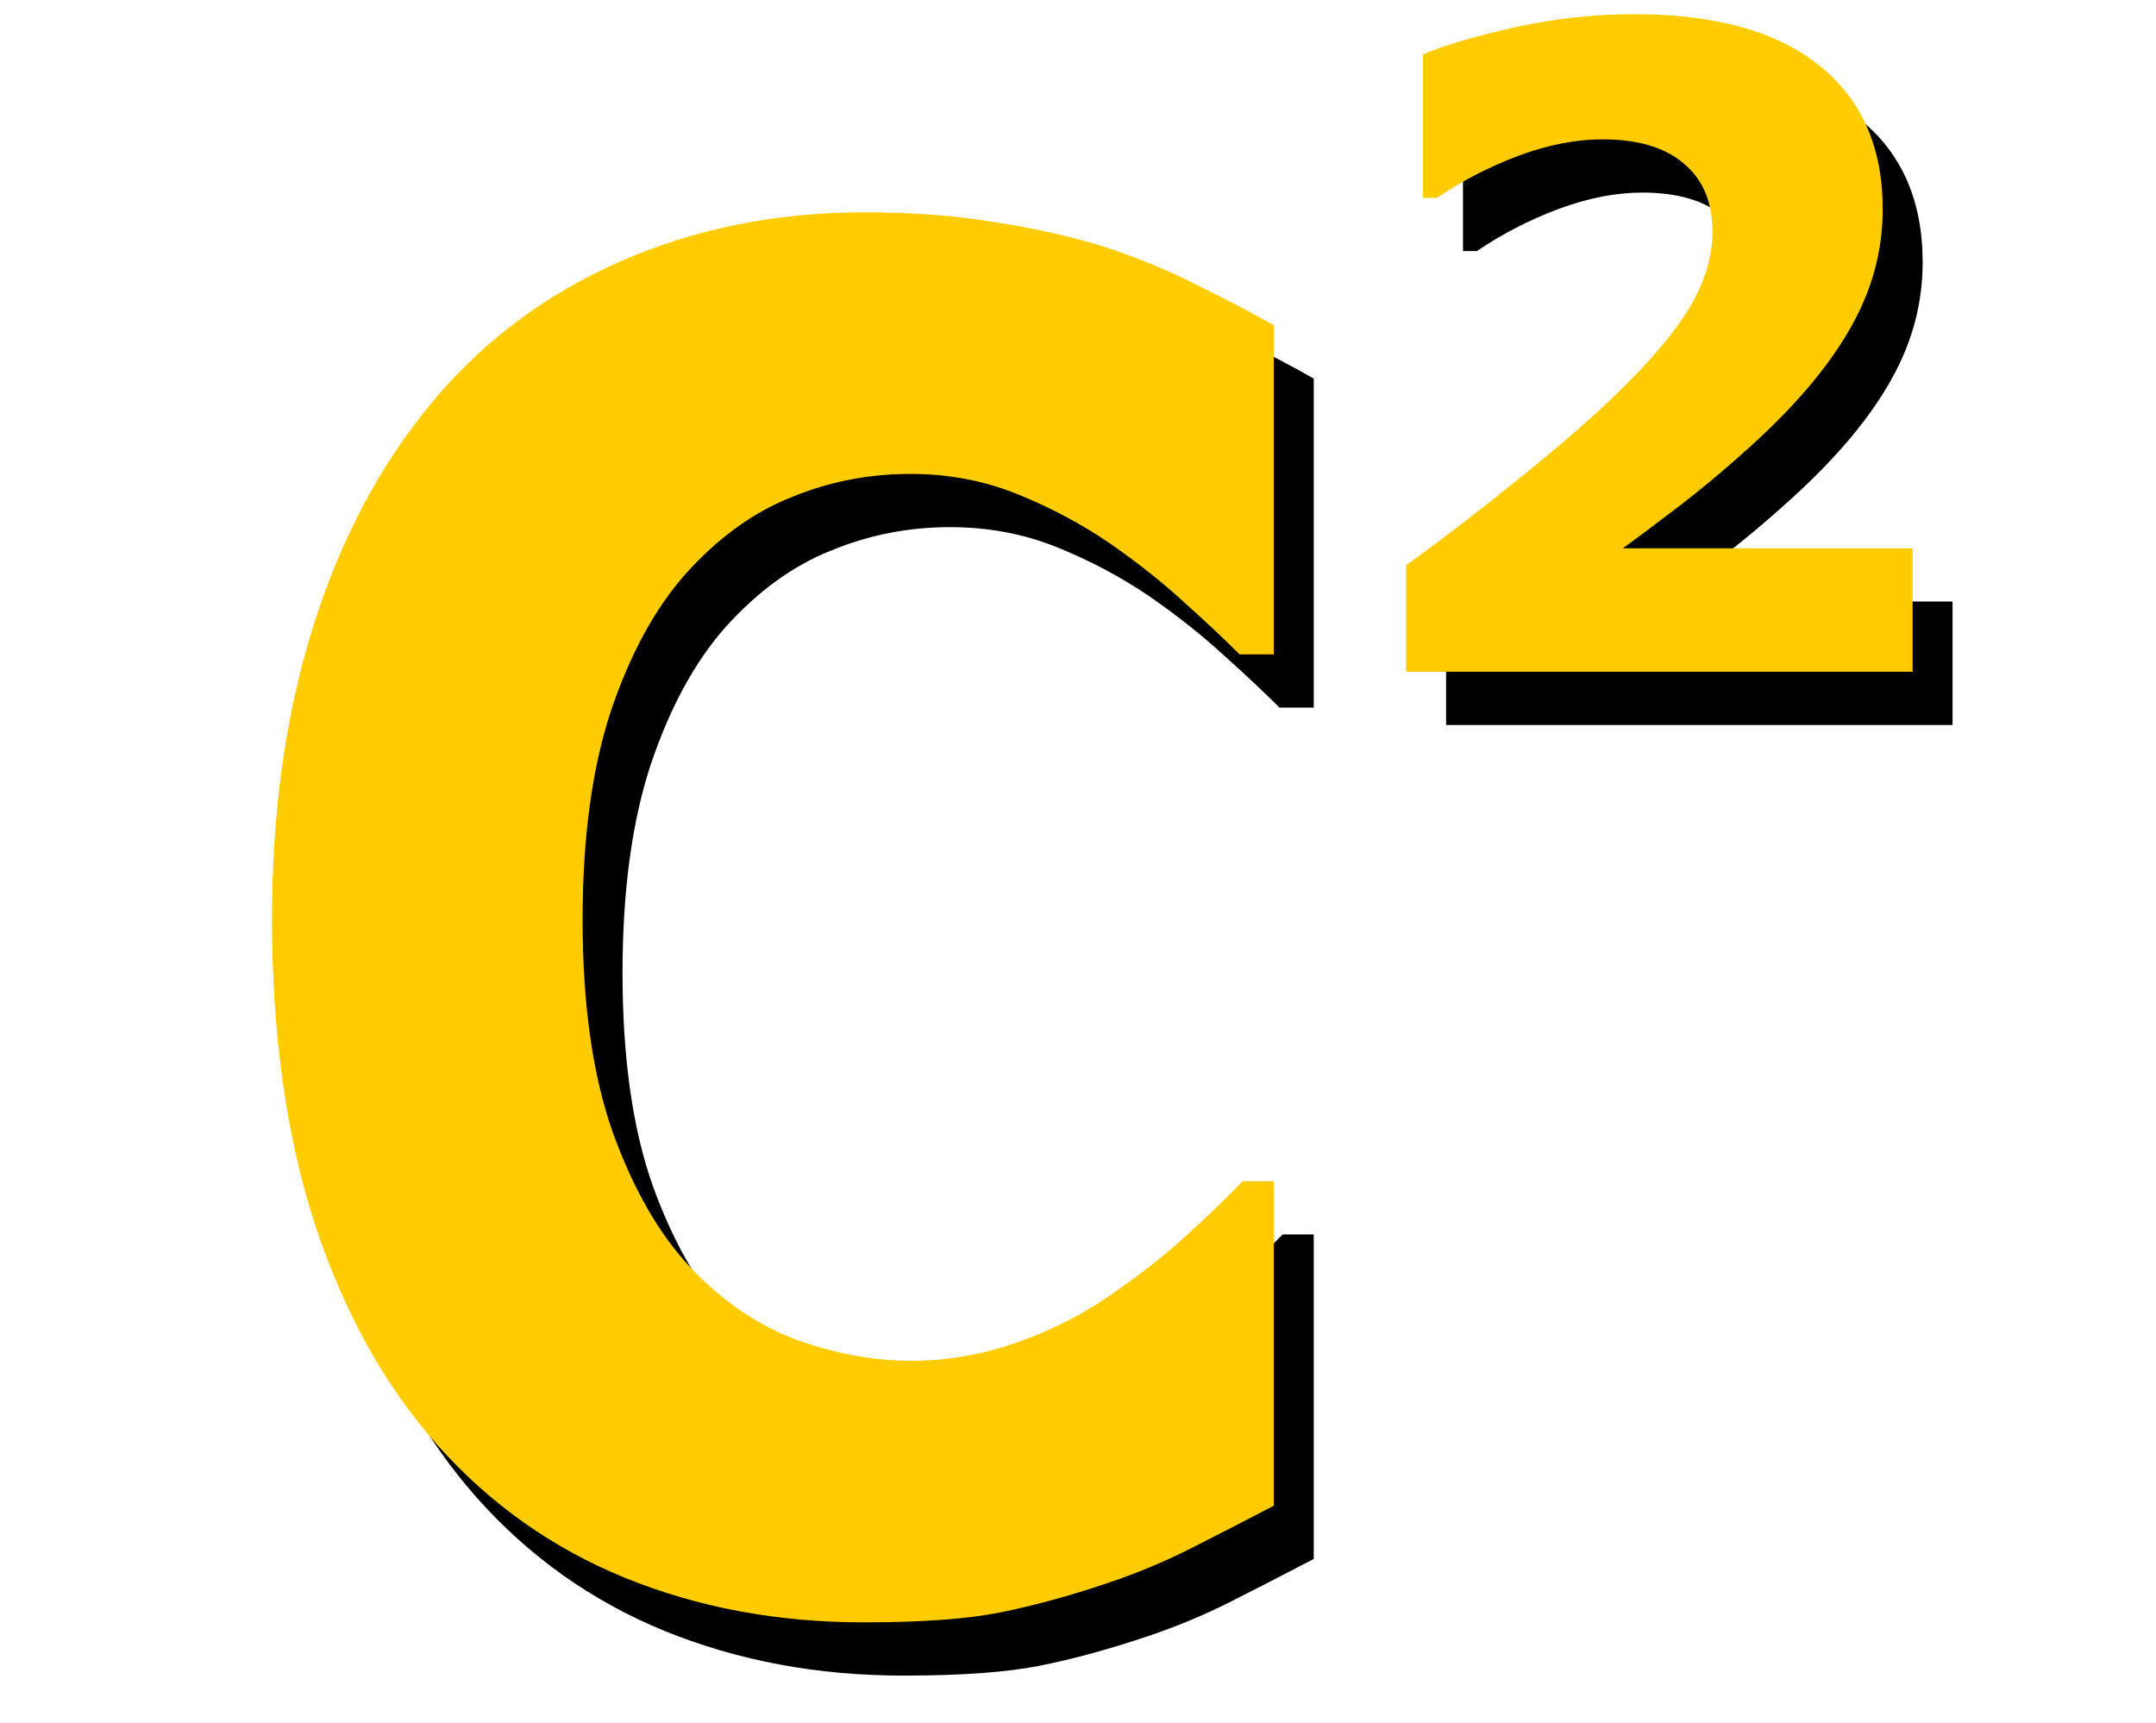 <?xml version="1.0" encoding="UTF-8" standalone="no"?>
<svg
   xmlns:dc="http://purl.org/dc/elements/1.1/"
   xmlns:cc="http://creativecommons.org/ns#"
   xmlns:rdf="http://www.w3.org/1999/02/22-rdf-syntax-ns#"
   xmlns:svg="http://www.w3.org/2000/svg"
   xmlns="http://www.w3.org/2000/svg"
   xmlns:sodipodi="http://sodipodi.sourceforge.net/DTD/sodipodi-0.dtd"
   xmlns:inkscape="http://www.inkscape.org/namespaces/inkscape"
   inkscape:version="1.0 (4035a4f, 2020-05-01)"
   sodipodi:docname="app_icon.svg.png.svg"
   viewBox="0 0 648 518"
   height="518"
   width="648"
   id="svg10"
   version="1.1">
  <defs
     id="defs14" />
  <sodipodi:namedview
     inkscape:current-layer="g18"
     inkscape:window-maximized="0"
     inkscape:window-y="23"
     inkscape:window-x="0"
     inkscape:cy="210.17704"
     inkscape:cx="287.61497"
     inkscape:zoom="1.154321"
     showgrid="false"
     id="namedview12"
     inkscape:window-height="1043"
     inkscape:window-width="1747"
     inkscape:pageshadow="2"
     inkscape:pageopacity="0"
     guidetolerance="10"
     gridtolerance="10"
     objecttolerance="10"
     borderopacity="1"
     bordercolor="#666666"
     pagecolor="#ffffff" />
  <g
     id="g18"
     inkscape:label="Image"
     inkscape:groupmode="layer">
    <g
       style="font-style:normal;font-weight:normal;font-size:518.552px;line-height:1.25;font-family:sans-serif;fill:#000000;fill-opacity:1;stroke:none;stroke-width:0.778"
       id="text24"
       transform="matrix(0.924,0,0,1.082,-16,10)"
       aria-label="C">
      <path
         id="path33"
         style="font-style:normal;font-variant:normal;font-weight:bold;font-stretch:normal;font-size:518.552px;font-family:sans-serif;-inkscape-font-specification:'sans-serif Bold';stroke-width:0.778"
         d="m 311.213,456.225 q -42.031,0 -77.732,-12.407 -35.448,-12.407 -61.021,-36.967 -25.573,-24.56 -39.752,-61.274 -13.926,-36.714 -13.926,-84.822 0,-44.816 13.42,-81.277 13.42,-36.461 38.993,-62.54 24.56,-25.067 60.768,-38.739 36.461,-13.673 79.505,-13.673 23.801,0 42.791,2.785 19.243,2.532 35.448,6.836 16.964,4.811 30.637,10.888 13.926,5.824 24.307,10.888 v 91.405 h -11.141 q -7.09,-6.077 -17.977,-14.432 -10.634,-8.356 -24.307,-16.458 -13.926,-8.102 -30.131,-13.673 -16.205,-5.57 -34.688,-5.57 -20.509,0 -38.993,6.583 -18.484,6.33 -34.182,21.269 -14.939,14.432 -24.307,38.233 -9.115,23.801 -9.115,57.729 0,35.448 9.875,59.249 10.128,23.801 25.32,37.473 15.445,13.926 34.435,20.003 18.99,5.824 37.473,5.824 17.724,0 34.941,-5.317 17.471,-5.317 32.156,-14.432 12.407,-7.343 23.041,-15.698 10.634,-8.356 17.471,-14.432 h 10.128 v 90.139 q -14.179,6.33 -27.092,11.9 -12.913,5.57 -27.092,9.622 -18.484,5.317 -34.688,8.102 -16.205,2.785 -44.563,2.785 z" />
    </g>
    <g
       transform="translate(-16,10)"
       style="font-style:normal;font-weight:normal;font-size:266.667px;line-height:1.25;font-family:sans-serif;fill:#000000;fill-opacity:1;stroke:none"
       id="text28"
       aria-label="2">
      <path
         id="path30"
         style="font-style:normal;font-variant:normal;font-weight:bold;font-stretch:normal;font-size:266.667px;font-family:sans-serif;-inkscape-font-specification:'sans-serif Bold'"
         d="M 602.848,207.914 H 450.634 v -32.031 q 17.448,-12.63 34.896,-26.823 17.578,-14.193 28.125,-24.479 15.755,-15.234 22.396,-26.563 6.641,-11.328 6.641,-22.396 0,-13.281 -8.594,-20.443 -8.464,-7.292 -24.479,-7.292 -11.979,0 -25.26,4.948 -13.151,4.948 -24.479,12.63 h -4.167 V 22.367 q 9.245,-4.036 27.214,-8.073 18.099,-4.036 36.198,-4.036 36.458,0 55.599,15.365 19.141,15.234 19.141,43.229 0,18.359 -9.245,34.896 -9.115,16.536 -27.995,34.115 -11.849,10.938 -23.828,20.182 -11.979,9.115 -17.057,12.76 h 87.109 z" />
    </g>
    <g
       aria-label="C"
       transform="matrix(0.924,0,0,1.082,-28,-6)"
       id="g50"
       style="font-style:normal;font-weight:normal;font-size:518.552px;line-height:1.25;font-family:sans-serif;fill:#ffcc00;fill-opacity:1;stroke:none;stroke-width:0.778">
      <path
         d="m 311.213,456.225 q -42.031,0 -77.732,-12.407 -35.448,-12.407 -61.021,-36.967 -25.573,-24.56 -39.752,-61.274 -13.926,-36.714 -13.926,-84.822 0,-44.816 13.42,-81.277 13.42,-36.461 38.993,-62.54 24.56,-25.067 60.768,-38.739 36.461,-13.673 79.505,-13.673 23.801,0 42.791,2.785 19.243,2.532 35.448,6.836 16.964,4.811 30.637,10.888 13.926,5.824 24.307,10.888 v 91.405 h -11.141 q -7.09,-6.077 -17.977,-14.432 -10.634,-8.356 -24.307,-16.458 -13.926,-8.102 -30.131,-13.673 -16.205,-5.57 -34.688,-5.57 -20.509,0 -38.993,6.583 -18.484,6.33 -34.182,21.269 -14.939,14.432 -24.307,38.233 -9.115,23.801 -9.115,57.729 0,35.448 9.875,59.249 10.128,23.801 25.32,37.473 15.445,13.926 34.435,20.003 18.99,5.824 37.473,5.824 17.724,0 34.941,-5.317 17.471,-5.317 32.156,-14.432 12.407,-7.343 23.041,-15.698 10.634,-8.356 17.471,-14.432 h 10.128 v 90.139 q -14.179,6.33 -27.092,11.9 -12.913,5.57 -27.092,9.622 -18.484,5.317 -34.688,8.102 -16.205,2.785 -44.563,2.785 z"
         style="font-style:normal;font-variant:normal;font-weight:bold;font-stretch:normal;font-size:518.552px;font-family:sans-serif;-inkscape-font-specification:'sans-serif Bold';fill:#ffcc00;stroke-width:0.778"
         id="path48" />
    </g>
    <g
       transform="translate(-28,-6)"
       aria-label="2"
       id="g54"
       style="font-style:normal;font-weight:normal;font-size:266.667px;line-height:1.25;font-family:sans-serif;fill:#ffcc00;fill-opacity:1;stroke:none">
      <path
         d="M 602.848,207.914 H 450.634 v -32.031 q 17.448,-12.63 34.896,-26.823 17.578,-14.193 28.125,-24.479 15.755,-15.234 22.396,-26.563 6.641,-11.328 6.641,-22.396 0,-13.281 -8.594,-20.443 -8.464,-7.292 -24.479,-7.292 -11.979,0 -25.26,4.948 -13.151,4.948 -24.479,12.63 h -4.167 V 22.367 q 9.245,-4.036 27.214,-8.073 18.099,-4.036 36.198,-4.036 36.458,0 55.599,15.365 19.141,15.234 19.141,43.229 0,18.359 -9.245,34.896 -9.115,16.536 -27.995,34.115 -11.849,10.938 -23.828,20.182 -11.979,9.115 -17.057,12.76 h 87.109 z"
         style="font-style:normal;font-variant:normal;font-weight:bold;font-stretch:normal;font-size:266.667px;font-family:sans-serif;-inkscape-font-specification:'sans-serif Bold';fill:#ffcc00"
         id="path52" />
    </g>
  </g>
</svg>
